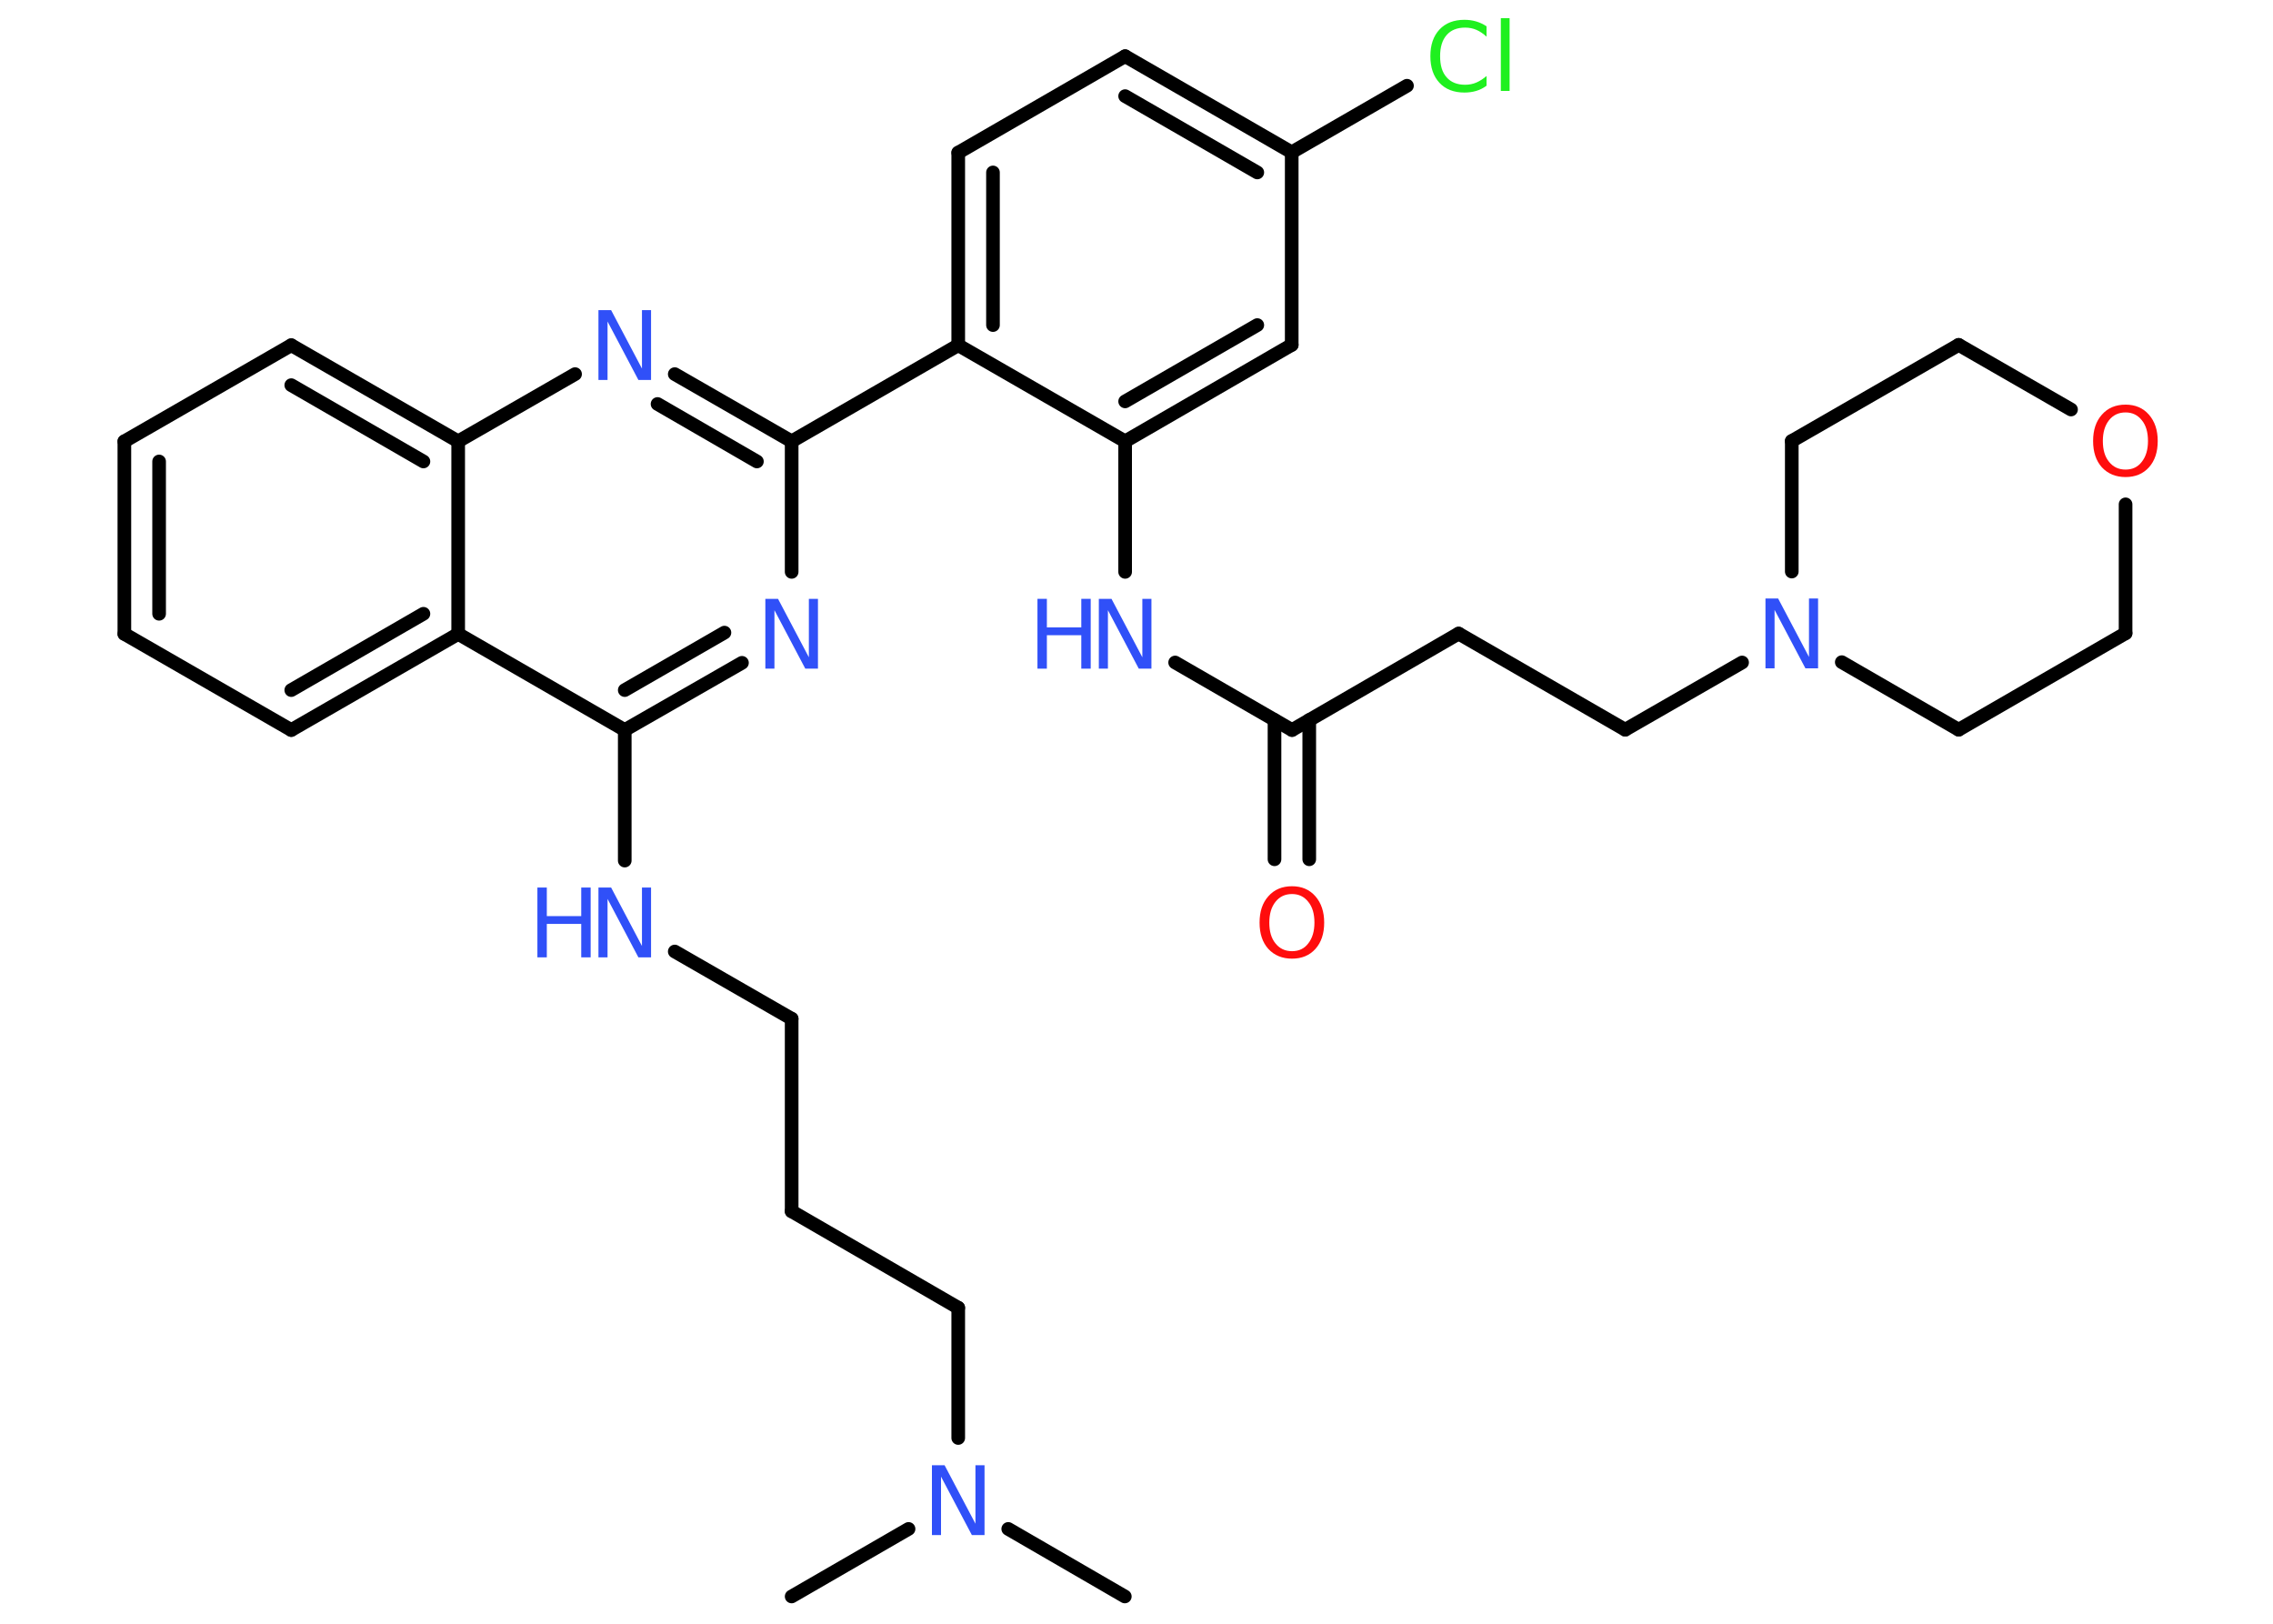 <?xml version='1.0' encoding='UTF-8'?>
<!DOCTYPE svg PUBLIC "-//W3C//DTD SVG 1.1//EN" "http://www.w3.org/Graphics/SVG/1.1/DTD/svg11.dtd">
<svg version='1.2' xmlns='http://www.w3.org/2000/svg' xmlns:xlink='http://www.w3.org/1999/xlink' width='70.0mm' height='50.0mm' viewBox='0 0 70.0 50.0'>
  <desc>Generated by the Chemistry Development Kit (http://github.com/cdk)</desc>
  <g stroke-linecap='round' stroke-linejoin='round' stroke='#000000' stroke-width='.42' fill='#3050F8'>
    <rect x='.0' y='.0' width='70.0' height='50.0' fill='#FFFFFF' stroke='none'/>
    <g id='mol1' class='mol'>
      <line id='mol1bnd1' class='bond' x1='34.64' y1='49.16' x2='31.05' y2='47.08'/>
      <line id='mol1bnd2' class='bond' x1='27.98' y1='47.08' x2='24.38' y2='49.16'/>
      <line id='mol1bnd3' class='bond' x1='29.51' y1='44.28' x2='29.51' y2='40.27'/>
      <line id='mol1bnd4' class='bond' x1='29.51' y1='40.27' x2='24.38' y2='37.3'/>
      <line id='mol1bnd5' class='bond' x1='24.38' y1='37.3' x2='24.38' y2='31.37'/>
      <line id='mol1bnd6' class='bond' x1='24.38' y1='31.37' x2='20.78' y2='29.3'/>
      <line id='mol1bnd7' class='bond' x1='19.24' y1='26.5' x2='19.24' y2='22.48'/>
      <g id='mol1bnd8' class='bond'>
        <line x1='19.24' y1='22.48' x2='22.85' y2='20.41'/>
        <line x1='19.24' y1='21.25' x2='22.31' y2='19.48'/>
      </g>
      <line id='mol1bnd9' class='bond' x1='24.38' y1='17.61' x2='24.38' y2='13.59'/>
      <line id='mol1bnd10' class='bond' x1='24.38' y1='13.59' x2='29.51' y2='10.63'/>
      <g id='mol1bnd11' class='bond'>
        <line x1='29.51' y1='4.7' x2='29.51' y2='10.63'/>
        <line x1='30.58' y1='5.31' x2='30.58' y2='10.01'/>
      </g>
      <line id='mol1bnd12' class='bond' x1='29.51' y1='4.7' x2='34.65' y2='1.73'/>
      <g id='mol1bnd13' class='bond'>
        <line x1='39.78' y1='4.69' x2='34.65' y2='1.73'/>
        <line x1='38.72' y1='5.31' x2='34.65' y2='2.96'/>
      </g>
      <line id='mol1bnd14' class='bond' x1='39.78' y1='4.69' x2='43.33' y2='2.64'/>
      <line id='mol1bnd15' class='bond' x1='39.78' y1='4.69' x2='39.78' y2='10.62'/>
      <g id='mol1bnd16' class='bond'>
        <line x1='34.65' y1='13.59' x2='39.78' y2='10.62'/>
        <line x1='34.65' y1='12.36' x2='38.72' y2='10.01'/>
      </g>
      <line id='mol1bnd17' class='bond' x1='29.51' y1='10.63' x2='34.65' y2='13.59'/>
      <line id='mol1bnd18' class='bond' x1='34.65' y1='13.59' x2='34.65' y2='17.61'/>
      <line id='mol1bnd19' class='bond' x1='36.19' y1='20.4' x2='39.79' y2='22.48'/>
      <g id='mol1bnd20' class='bond'>
        <line x1='40.32' y1='22.17' x2='40.32' y2='26.46'/>
        <line x1='39.25' y1='22.17' x2='39.25' y2='26.46'/>
      </g>
      <line id='mol1bnd21' class='bond' x1='39.79' y1='22.48' x2='44.92' y2='19.51'/>
      <line id='mol1bnd22' class='bond' x1='44.92' y1='19.51' x2='50.05' y2='22.47'/>
      <line id='mol1bnd23' class='bond' x1='50.05' y1='22.47' x2='53.65' y2='20.4'/>
      <line id='mol1bnd24' class='bond' x1='55.18' y1='17.6' x2='55.18' y2='13.58'/>
      <line id='mol1bnd25' class='bond' x1='55.18' y1='13.58' x2='60.32' y2='10.62'/>
      <line id='mol1bnd26' class='bond' x1='60.32' y1='10.62' x2='63.78' y2='12.61'/>
      <line id='mol1bnd27' class='bond' x1='65.46' y1='15.53' x2='65.46' y2='19.5'/>
      <line id='mol1bnd28' class='bond' x1='65.46' y1='19.5' x2='60.32' y2='22.47'/>
      <line id='mol1bnd29' class='bond' x1='56.72' y1='20.39' x2='60.32' y2='22.47'/>
      <g id='mol1bnd30' class='bond'>
        <line x1='24.38' y1='13.59' x2='20.78' y2='11.52'/>
        <line x1='23.31' y1='14.21' x2='20.25' y2='12.44'/>
      </g>
      <line id='mol1bnd31' class='bond' x1='17.71' y1='11.52' x2='14.11' y2='13.59'/>
      <g id='mol1bnd32' class='bond'>
        <line x1='14.11' y1='13.59' x2='8.97' y2='10.63'/>
        <line x1='13.04' y1='14.21' x2='8.97' y2='11.86'/>
      </g>
      <line id='mol1bnd33' class='bond' x1='8.97' y1='10.63' x2='3.83' y2='13.59'/>
      <g id='mol1bnd34' class='bond'>
        <line x1='3.83' y1='13.59' x2='3.83' y2='19.52'/>
        <line x1='4.9' y1='14.21' x2='4.9' y2='18.9'/>
      </g>
      <line id='mol1bnd35' class='bond' x1='3.83' y1='19.52' x2='8.97' y2='22.48'/>
      <g id='mol1bnd36' class='bond'>
        <line x1='8.97' y1='22.48' x2='14.11' y2='19.52'/>
        <line x1='8.97' y1='21.25' x2='13.04' y2='18.9'/>
      </g>
      <line id='mol1bnd37' class='bond' x1='19.24' y1='22.48' x2='14.11' y2='19.52'/>
      <line id='mol1bnd38' class='bond' x1='14.11' y1='13.59' x2='14.11' y2='19.52'/>
      <path id='mol1atm2' class='atom' d='M28.7 45.12h.39l.95 1.8v-1.8h.28v2.15h-.39l-.95 -1.8v1.8h-.28v-2.15z' stroke='none'/>
      <g id='mol1atm7' class='atom'>
        <path d='M18.43 27.33h.39l.95 1.8v-1.8h.28v2.15h-.39l-.95 -1.8v1.8h-.28v-2.15z' stroke='none'/>
        <path d='M16.55 27.33h.29v.88h1.06v-.88h.29v2.15h-.29v-1.03h-1.06v1.03h-.29v-2.15z' stroke='none'/>
      </g>
      <path id='mol1atm9' class='atom' d='M23.57 18.44h.39l.95 1.8v-1.8h.28v2.15h-.39l-.95 -1.8v1.8h-.28v-2.15z' stroke='none'/>
      <path id='mol1atm15' class='atom' d='M45.78 .82v.31q-.15 -.14 -.31 -.21q-.16 -.07 -.35 -.07q-.37 .0 -.57 .23q-.2 .23 -.2 .65q.0 .43 .2 .65q.2 .23 .57 .23q.19 .0 .35 -.07q.16 -.07 .31 -.2v.3q-.15 .11 -.32 .16q-.17 .05 -.36 .05q-.49 .0 -.77 -.3q-.28 -.3 -.28 -.82q.0 -.52 .28 -.82q.28 -.3 .77 -.3q.19 .0 .36 .05q.17 .05 .32 .15zM46.22 .56h.27v2.24h-.27v-2.24z' stroke='none' fill='#1FF01F'/>
      <g id='mol1atm18' class='atom'>
        <path d='M33.84 18.44h.39l.95 1.8v-1.8h.28v2.15h-.39l-.95 -1.8v1.8h-.28v-2.15z' stroke='none'/>
        <path d='M31.95 18.44h.29v.88h1.06v-.88h.29v2.15h-.29v-1.03h-1.06v1.03h-.29v-2.15z' stroke='none'/>
      </g>
      <path id='mol1atm20' class='atom' d='M39.79 27.53q-.32 .0 -.51 .24q-.19 .24 -.19 .64q.0 .41 .19 .64q.19 .24 .51 .24q.32 .0 .5 -.24q.19 -.24 .19 -.64q.0 -.41 -.19 -.64q-.19 -.24 -.5 -.24zM39.79 27.29q.45 .0 .72 .31q.27 .31 .27 .81q.0 .51 -.27 .81q-.27 .3 -.72 .3q-.45 .0 -.73 -.3q-.27 -.3 -.27 -.81q.0 -.51 .27 -.81q.27 -.31 .73 -.31z' stroke='none' fill='#FF0D0D'/>
      <path id='mol1atm23' class='atom' d='M54.37 18.43h.39l.95 1.8v-1.8h.28v2.15h-.39l-.95 -1.8v1.8h-.28v-2.15z' stroke='none'/>
      <path id='mol1atm26' class='atom' d='M65.46 12.7q-.32 .0 -.51 .24q-.19 .24 -.19 .64q.0 .41 .19 .64q.19 .24 .51 .24q.32 .0 .5 -.24q.19 -.24 .19 -.64q.0 -.41 -.19 -.64q-.19 -.24 -.5 -.24zM65.46 12.46q.45 .0 .72 .31q.27 .31 .27 .81q.0 .51 -.27 .81q-.27 .3 -.72 .3q-.45 .0 -.73 -.3q-.27 -.3 -.27 -.81q.0 -.51 .27 -.81q.27 -.31 .73 -.31z' stroke='none' fill='#FF0D0D'/>
      <path id='mol1atm29' class='atom' d='M18.43 9.55h.39l.95 1.8v-1.8h.28v2.15h-.39l-.95 -1.8v1.8h-.28v-2.15z' stroke='none'/>
    </g>
  </g>
</svg>
